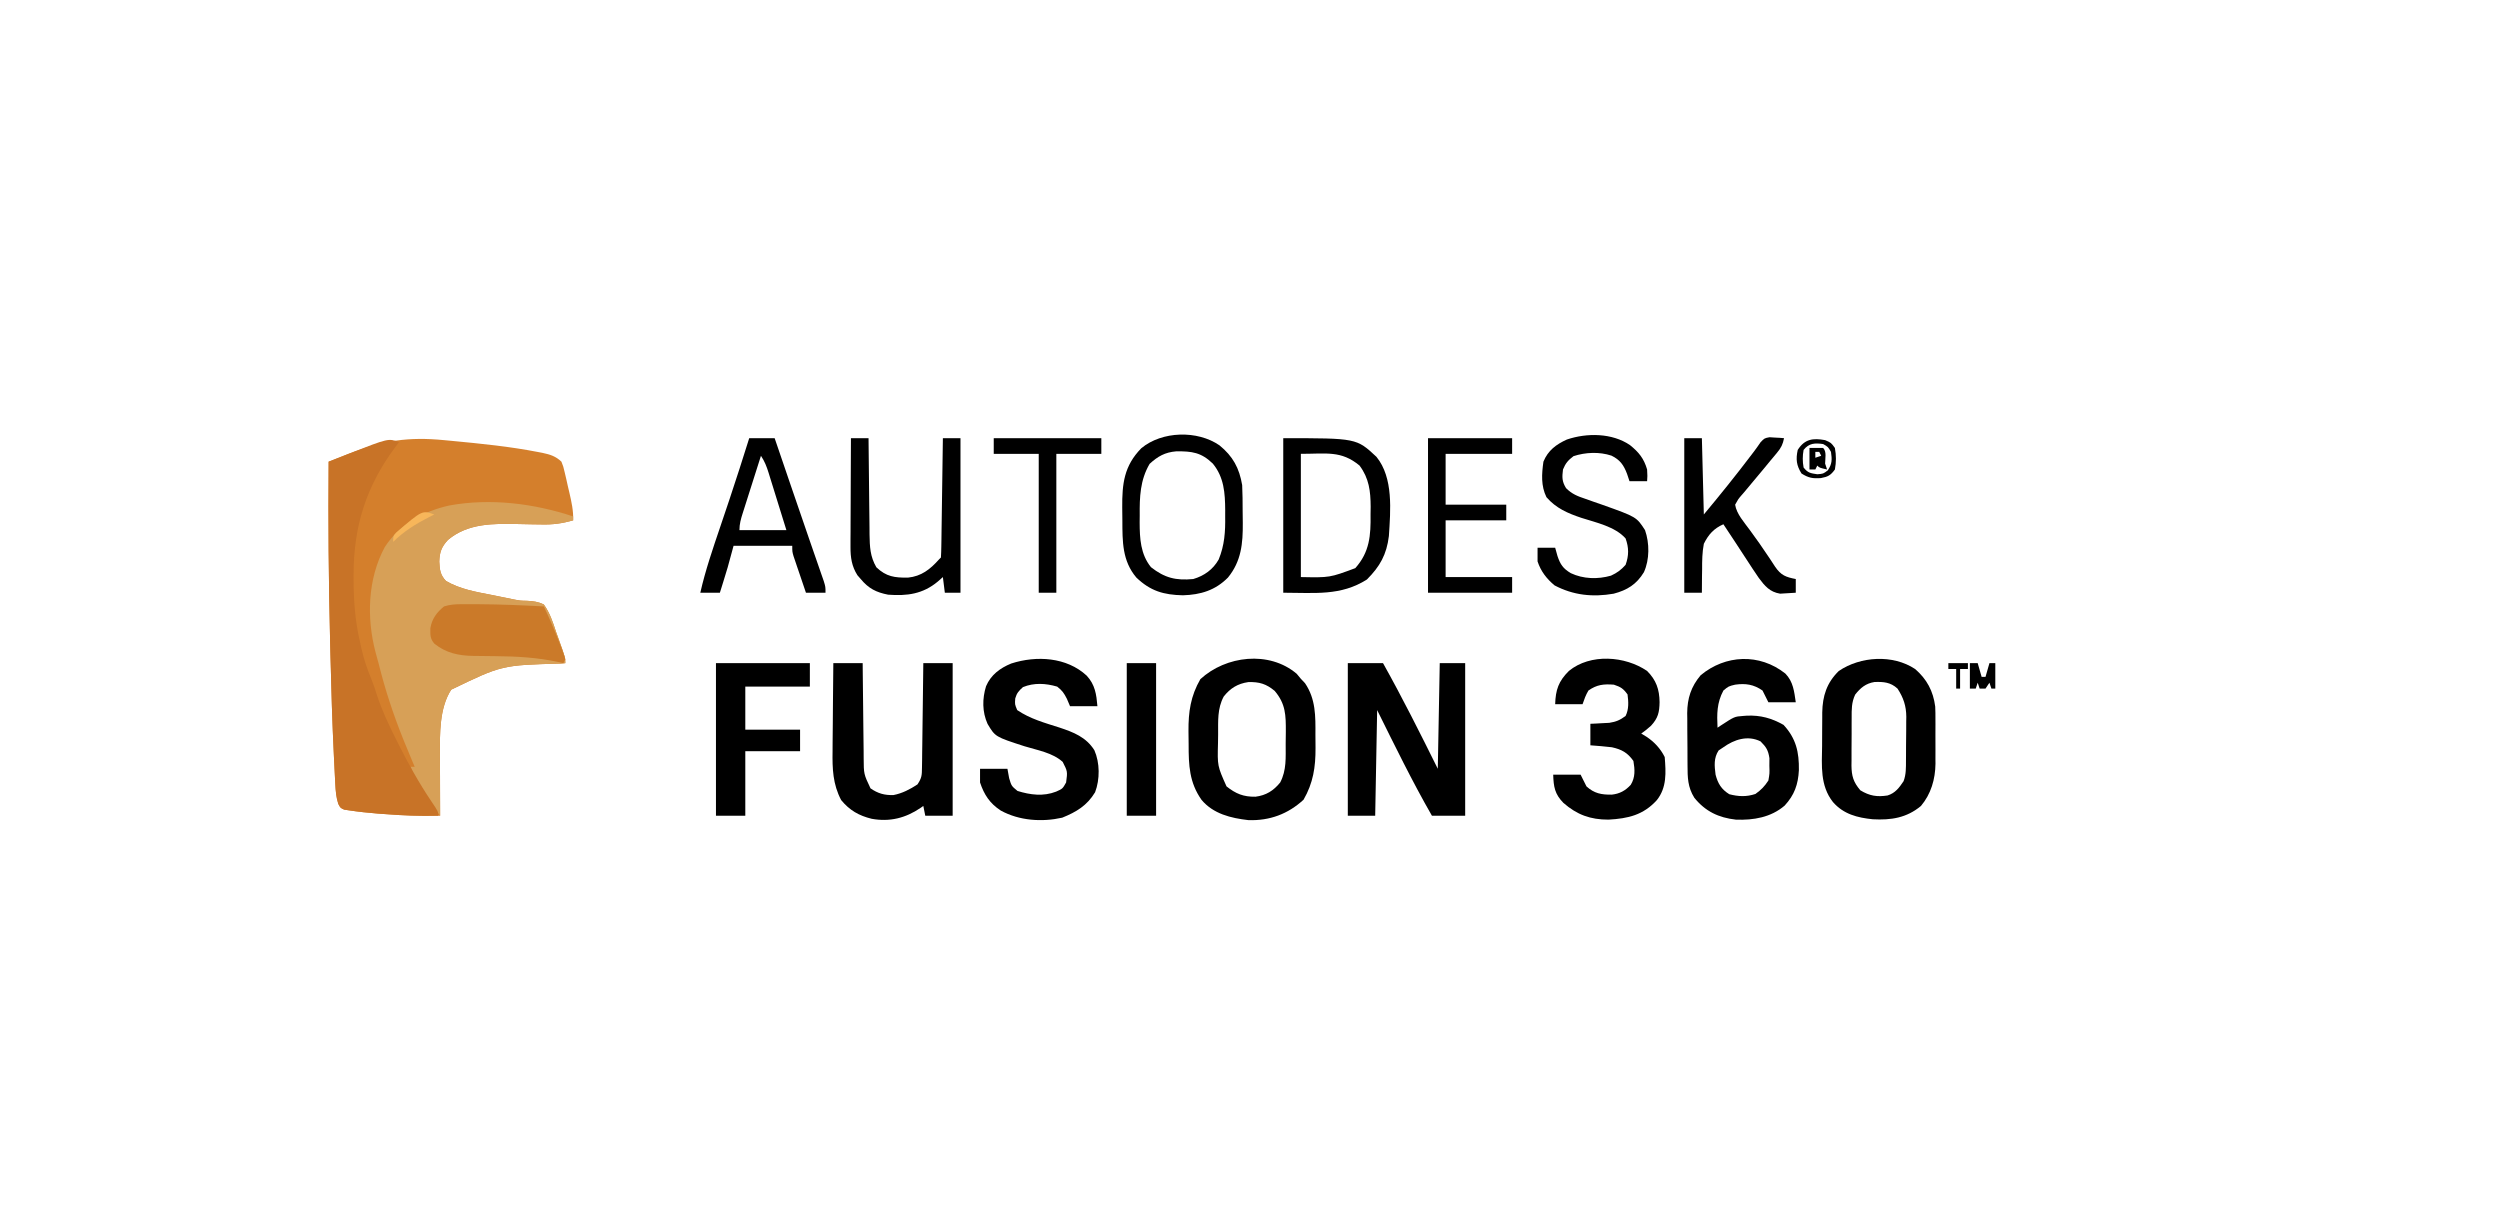 <?xml version="1.0" encoding="UTF-8"?>
<svg version="1.1" xmlns="http://www.w3.org/2000/svg" width="1278" height="630">
<path d="M0 0 C1.407 0.133 2.814 0.265 4.221 0.397 C18.863 1.796 33.553 3.246 48 6.062 C48.781 6.212 49.563 6.362 50.368 6.517 C54.294 7.356 57.075 8.234 60 11 C61.005 13.556 61.005 13.556 61.703 16.586 C61.961 17.682 62.219 18.777 62.484 19.906 C62.737 21.051 62.99 22.196 63.25 23.375 C63.518 24.512 63.786 25.649 64.062 26.82 C65.17 31.634 66.17 36.039 66 41 C60.397 42.599 55.57 43.252 49.766 43.09 C48.206 43.069 46.646 43.049 45.086 43.029 C42.673 42.986 40.26 42.938 37.847 42.884 C25.252 42.622 12.196 42.422 2 51 C-1.343 54.594 -2.26 57.271 -2.438 62.062 C-2.227 66.185 -1.971 68.939 1 72 C8.191 76.196 16.242 77.556 24.312 79.125 C25.555 79.376 26.797 79.628 28.076 79.887 C29.305 80.133 30.534 80.379 31.801 80.633 C33.612 81.008 33.612 81.008 35.46 81.392 C38.956 82.072 38.956 82.072 42.372 82.132 C45.683 82.313 48.001 82.567 51 84 C54.093 88.325 55.634 93 57.25 98 C57.721 99.325 58.196 100.647 58.676 101.969 C62 111.274 62 111.274 62 114 C61.257 114.07 60.513 114.14 59.747 114.212 C29.583 115.024 29.583 115.024 3.66 127.559 C-2.403 136.901 -2.163 150.125 -2.098 160.848 C-2.096 162.194 -2.096 162.194 -2.093 163.567 C-2.088 166.399 -2.075 169.231 -2.062 172.062 C-2.057 173.997 -2.053 175.931 -2.049 177.865 C-2.038 182.577 -2.021 187.288 -2 192 C-11.673 192.098 -21.228 191.947 -30.875 191.125 C-31.911 191.046 -32.948 190.968 -34.016 190.887 C-38.905 190.486 -43.783 189.985 -48.633 189.242 C-49.826 189.066 -49.826 189.066 -51.043 188.886 C-53 188 -53 188 -54.085 185.897 C-55.173 182.451 -55.407 179.376 -55.593 175.765 C-55.632 175.056 -55.67 174.346 -55.71 173.616 C-55.834 171.271 -55.945 168.927 -56.055 166.582 C-56.138 164.919 -56.221 163.257 -56.305 161.594 C-57.146 144.463 -57.654 127.323 -58.065 110.177 C-58.126 107.642 -58.19 105.108 -58.253 102.573 C-59.017 72.044 -59.249 41.539 -59 11 C-56.182 9.894 -53.363 8.79 -50.543 7.688 C-49.757 7.379 -48.972 7.07 -48.162 6.752 C-31.338 0.183 -18.063 -1.767 0 0 Z " fill="#D47F2C" transform="translate(227,225)"/>
<path d="M0 0 C0 0.66 0 1.32 0 2 C-5.603 3.599 -10.43 4.252 -16.234 4.09 C-17.794 4.069 -19.354 4.049 -20.914 4.029 C-23.327 3.986 -25.74 3.938 -28.153 3.884 C-40.748 3.622 -53.804 3.422 -64 12 C-67.343 15.594 -68.26 18.271 -68.438 23.062 C-68.227 27.185 -67.971 29.939 -65 33 C-57.809 37.196 -49.758 38.556 -41.688 40.125 C-39.824 40.502 -39.824 40.502 -37.924 40.887 C-36.695 41.133 -35.466 41.379 -34.199 41.633 C-32.992 41.883 -31.784 42.134 -30.54 42.392 C-27.044 43.072 -27.044 43.072 -23.628 43.132 C-20.317 43.313 -17.999 43.567 -15 45 C-11.907 49.325 -10.366 54 -8.75 59 C-8.279 60.325 -7.804 61.647 -7.324 62.969 C-4 72.274 -4 72.274 -4 75 C-4.743 75.07 -5.487 75.14 -6.253 75.212 C-36.417 76.024 -36.417 76.024 -62.34 88.559 C-68.403 97.901 -68.163 111.125 -68.098 121.848 C-68.096 123.194 -68.096 123.194 -68.093 124.567 C-68.088 127.399 -68.075 130.231 -68.062 133.062 C-68.057 134.997 -68.053 136.931 -68.049 138.865 C-68.038 143.577 -68.021 148.288 -68 153 C-71.411 148.814 -74.333 144.511 -77.188 139.938 C-77.638 139.23 -78.089 138.523 -78.553 137.795 C-78.983 137.108 -79.413 136.422 -79.855 135.715 C-80.244 135.097 -80.632 134.48 -81.032 133.844 C-82.047 131.911 -82.559 130.131 -83 128 C-82.34 128 -81.68 128 -81 128 C-81.268 127.377 -81.536 126.755 -81.812 126.113 C-83.237 122.754 -84.627 119.381 -86 116 C-86.458 114.874 -86.458 114.874 -86.925 113.725 C-91.993 101.15 -96.122 88.532 -99.398 75.374 C-99.907 73.367 -100.466 71.373 -101.035 69.383 C-105.677 51.722 -105.021 31.843 -96.312 15.688 C-88.713 3.925 -76.56 -2.663 -63.176 -5.625 C-42.176 -9.419 -20.139 -6.668 0 0 Z " fill="#D7A057" transform="translate(293,264)"/>
<path d="M0 0 C-0.961 1.272 -0.961 1.272 -1.941 2.57 C-16.787 22.546 -23.222 42.922 -23.25 67.75 C-23.252 68.791 -23.252 68.791 -23.254 69.853 C-23.249 80.836 -22.483 91.281 -20 102 C-19.76 103.12 -19.52 104.24 -19.273 105.395 C-17.994 110.984 -16.255 116.181 -14.023 121.457 C-12.933 124.167 -12.059 126.899 -11.188 129.688 C-8.745 137.089 -5.468 144.037 -2 151 C-1.599 151.807 -1.197 152.614 -0.784 153.445 C4.488 163.955 10.058 174.099 16.647 183.847 C20 188.819 20 188.819 20 191 C10.679 191.273 1.482 190.849 -7.812 190.125 C-8.861 190.047 -9.91 189.968 -10.99 189.887 C-15.889 189.484 -20.777 188.987 -25.637 188.242 C-26.829 188.066 -26.829 188.066 -28.046 187.886 C-30 187 -30 187 -31.085 184.897 C-32.173 181.451 -32.407 178.376 -32.593 174.765 C-32.632 174.056 -32.67 173.346 -32.71 172.616 C-32.834 170.271 -32.945 167.927 -33.055 165.582 C-33.138 163.919 -33.221 162.257 -33.305 160.594 C-34.146 143.463 -34.654 126.323 -35.065 109.177 C-35.126 106.642 -35.19 104.108 -35.253 101.573 C-36.017 71.044 -36.249 40.539 -36 10 C-33.165 8.882 -30.329 7.768 -27.492 6.656 C-26.7 6.343 -25.907 6.03 -25.091 5.708 C-5.416 -1.989 -5.416 -1.989 0 0 Z " fill="#C87327" transform="translate(204,226)"/>
<path d="M0 0 C5.94 0 11.88 0 18 0 C27.918 17.732 36.976 35.796 46 54 C46.33 36.18 46.66 18.36 47 0 C51.29 0 55.58 0 60 0 C60 25.74 60 51.48 60 78 C54.39 78 48.78 78 43 78 C32.885 60.38 24.032 42.199 15 24 C14.67 41.82 14.34 59.64 14 78 C9.38 78 4.76 78 0 78 C0 52.26 0 26.52 0 0 Z " fill="#000000" transform="translate(689,339)"/>
<path d="M0 0 C0.701 0.846 1.403 1.691 2.125 2.562 C2.826 3.305 3.527 4.048 4.25 4.812 C9.777 12.919 9.625 21.741 9.571 31.164 C9.563 33.426 9.591 35.687 9.623 37.949 C9.669 47.677 8.438 55.829 3.5 64.375 C-4.481 71.726 -13.823 75.164 -24.68 74.812 C-33.652 73.791 -42.625 71.61 -48.625 64.484 C-54.934 55.567 -55.248 46.716 -55.246 36.112 C-55.25 33.832 -55.286 31.553 -55.324 29.273 C-55.399 19.494 -54.216 11.345 -49.25 2.75 C-36.22 -9.251 -14.113 -11.966 0 0 Z M-37.312 11.625 C-40.633 17.868 -40.133 24.132 -40.17 31.021 C-40.182 32.498 -40.202 33.975 -40.232 35.452 C-40.549 47.101 -40.549 47.101 -35.875 57.562 C-31.111 61.355 -27.202 62.942 -21.066 62.84 C-15.621 62.151 -11.855 59.768 -8.438 55.562 C-5.13 49.212 -5.655 42.872 -5.635 35.828 C-5.625 33.767 -5.594 31.707 -5.562 29.646 C-5.529 21.122 -5.62 15.417 -11.25 8.75 C-15.55 5.167 -19.09 4.079 -24.754 4.25 C-30.196 5.052 -33.92 7.363 -37.312 11.625 Z " fill="#000000" transform="translate(662.875,344.438)"/>
<path d="M0 0 C4.079 4.174 4.522 9.156 5.344 14.688 C0.724 14.688 -3.896 14.688 -8.656 14.688 C-9.646 12.707 -10.636 10.727 -11.656 8.688 C-16.174 5.536 -20.317 4.942 -25.656 5.688 C-29.041 6.505 -29.041 6.505 -31.656 8.688 C-35.019 14.965 -35.004 20.675 -34.656 27.688 C-34.137 27.338 -33.617 26.989 -33.082 26.629 C-25.996 22.005 -25.996 22.005 -21.656 21.688 C-21 21.637 -20.344 21.587 -19.668 21.535 C-12.701 21.234 -6.955 22.813 -0.906 26.25 C5.508 33.198 7.081 40.209 6.933 49.422 C6.559 56.692 4.651 62.113 -0.348 67.516 C-7.356 73.543 -16.269 75.038 -25.281 74.688 C-34.124 73.692 -40.871 70.469 -46.5 63.531 C-49.92 58.078 -49.977 53.157 -49.992 46.891 C-49.999 45.942 -50.006 44.994 -50.012 44.017 C-50.022 42.013 -50.027 40.01 -50.027 38.006 C-50.031 34.962 -50.068 31.919 -50.105 28.875 C-50.111 26.922 -50.115 24.969 -50.117 23.016 C-50.132 22.115 -50.146 21.215 -50.161 20.287 C-50.107 12.716 -48.203 6.703 -43.281 0.875 C-30.665 -9.639 -13.215 -10.472 0 0 Z M-31.656 37.688 C-32.863 38.492 -32.863 38.492 -34.094 39.312 C-36.658 43.211 -36.233 47.169 -35.656 51.688 C-34.481 56.234 -32.684 59.186 -28.656 61.688 C-23.981 62.906 -19.871 63.092 -15.281 61.562 C-12.341 59.462 -10.64 57.716 -8.656 54.688 C-8.025 51.055 -8.025 51.055 -8.156 47.188 C-8.146 45.898 -8.136 44.609 -8.125 43.281 C-8.727 39.207 -9.776 37.568 -12.656 34.688 C-19.189 31.421 -26.134 33.712 -31.656 37.688 Z " fill="#000000" transform="translate(912.656,344.312)"/>
<path d="M0 0 C6.016 5.184 9.27 11.299 10.283 19.208 C10.392 21.436 10.416 23.645 10.398 25.875 C10.401 26.684 10.404 27.494 10.407 28.328 C10.409 30.025 10.404 31.723 10.391 33.42 C10.375 35.994 10.391 38.567 10.41 41.141 C10.408 42.802 10.404 44.464 10.398 46.125 C10.408 47.26 10.408 47.26 10.417 48.417 C10.315 56.326 8.149 63.877 3 70 C-4.327 76.12 -12.307 77.319 -21.625 76.812 C-29.502 76.007 -36.591 74.225 -42 68 C-48.626 59.593 -47.695 49.445 -47.542 39.313 C-47.5 36.375 -47.501 33.439 -47.508 30.5 C-47.497 28.612 -47.484 26.724 -47.469 24.836 C-47.469 23.968 -47.468 23.1 -47.468 22.206 C-47.306 13.774 -45.202 7.064 -39 1 C-27.89 -6.539 -11.338 -7.529 0 0 Z M-30.637 13.08 C-32.519 17.112 -32.449 20.628 -32.434 25.027 C-32.439 25.894 -32.444 26.76 -32.449 27.653 C-32.456 29.481 -32.455 31.309 -32.446 33.137 C-32.438 35.925 -32.466 38.711 -32.498 41.498 C-32.5 43.279 -32.499 45.059 -32.496 46.84 C-32.507 47.668 -32.519 48.496 -32.53 49.35 C-32.466 54.69 -31.582 57.789 -28 62 C-23.262 64.88 -19.45 65.477 -14.082 64.645 C-10.121 63.418 -8.118 60.67 -5.892 57.345 C-4.575 53.883 -4.675 50.451 -4.664 46.797 C-4.657 46 -4.651 45.204 -4.644 44.383 C-4.634 42.698 -4.629 41.014 -4.629 39.33 C-4.625 36.772 -4.589 34.217 -4.551 31.66 C-4.545 30.018 -4.541 28.376 -4.539 26.734 C-4.525 25.979 -4.51 25.223 -4.496 24.445 C-4.543 18.881 -5.944 14.669 -9 10 C-12.569 6.737 -16.115 6.477 -20.785 6.648 C-25.2 7.349 -27.938 9.651 -30.637 13.08 Z " fill="#000000" transform="translate(979,342)"/>
<path d="M0 0 C4.95 0 9.9 0 15 0 C15.015 1.726 15.029 3.451 15.044 5.229 C15.096 10.945 15.161 16.66 15.236 22.376 C15.28 25.84 15.32 29.303 15.346 32.767 C15.378 36.754 15.432 40.74 15.488 44.727 C15.495 45.964 15.501 47.202 15.508 48.477 C15.551 56.69 15.551 56.69 19 64 C22.74 66.609 26.183 67.594 30.773 67.426 C35.214 66.577 39.246 64.477 43 62 C45.282 58.578 45.267 57.273 45.319 53.243 C45.339 52.062 45.359 50.881 45.379 49.665 C45.391 48.39 45.402 47.114 45.414 45.801 C45.433 44.495 45.453 43.19 45.473 41.845 C45.524 38.378 45.564 34.911 45.601 31.444 C45.641 27.905 45.692 24.365 45.742 20.826 C45.839 13.884 45.922 6.942 46 0 C50.95 0 55.9 0 61 0 C61 25.74 61 51.48 61 78 C56.38 78 51.76 78 47 78 C46.67 76.35 46.34 74.7 46 73 C45.527 73.338 45.054 73.675 44.566 74.023 C36.895 79.198 28.869 81.243 19.625 79.57 C13.026 77.941 8.342 75.258 4 70 C-0.26 61.919 -0.541 53.978 -0.391 45.02 C-0.385 43.726 -0.379 42.432 -0.373 41.098 C-0.358 37.697 -0.319 34.296 -0.275 30.895 C-0.233 27.408 -0.215 23.922 -0.195 20.436 C-0.153 13.623 -0.082 6.812 0 0 Z " fill="#000000" transform="translate(426,339)"/>
<path d="M0 0 C4.3 4.665 4.95 9.536 5.473 15.598 C0.853 15.598 -3.767 15.598 -8.527 15.598 C-9.064 14.34 -9.6 13.081 -10.152 11.785 C-11.621 8.914 -12.493 7.624 -15.09 5.598 C-20.951 3.893 -26.877 3.516 -32.59 5.848 C-34.711 7.764 -35.741 8.845 -36.527 11.598 C-36.768 14.657 -36.768 14.657 -35.527 17.598 C-28.961 22.074 -21.486 24.111 -13.977 26.51 C-6.736 28.915 -0.338 31.388 3.91 38.098 C6.751 44.55 6.793 53.01 4.285 59.598 C0.16 66.426 -5.272 69.666 -12.527 72.598 C-22.929 74.929 -34.477 74.134 -43.902 68.973 C-49.51 65.344 -52.44 60.86 -54.527 54.598 C-54.527 52.288 -54.527 49.978 -54.527 47.598 C-49.907 47.598 -45.287 47.598 -40.527 47.598 C-40.239 49.186 -39.95 50.774 -39.652 52.41 C-38.473 56.376 -38.473 56.376 -35.383 58.93 C-28.86 60.964 -22.136 61.812 -15.652 59.285 C-12.327 57.805 -12.327 57.805 -10.527 54.598 C-9.781 48.98 -9.781 48.98 -12.254 44.117 C-17.381 39.369 -25.326 38.094 -31.826 36.08 C-46.76 31.245 -46.76 31.245 -50.696 24.635 C-53.452 18.503 -53.415 11.771 -51.465 5.41 C-48.987 -0.401 -44.332 -3.864 -38.59 -6.215 C-25.67 -10.382 -10.244 -9.498 0 0 Z " fill="#000000" transform="translate(555.527,345.402)"/>
<path d="M0 0 C4.651 4.651 6.291 9.422 6.375 15.938 C6.28 21.122 5.622 24.084 2 28 C-0.75 30.375 -0.75 30.375 -3 32 C-2.113 32.536 -1.226 33.072 -0.312 33.625 C3.687 36.279 6.836 39.673 9 44 C9.634 51.919 10.123 59.518 5 66 C-1.906 73.64 -9.723 75.451 -19.754 75.996 C-29.009 76.007 -35.841 73.507 -42.793 67.434 C-47.211 62.911 -47.808 59.243 -48 53 C-43.38 53 -38.76 53 -34 53 C-33.01 54.98 -32.02 56.96 -31 59 C-27.033 62.595 -23.39 63.297 -18.062 63.219 C-14.034 62.792 -11.064 61.17 -8.363 58.199 C-5.978 54.352 -6.25 50.366 -7 46 C-10.012 41.748 -12.973 40.117 -18 39 C-21.667 38.564 -25.315 38.27 -29 38 C-29 34.37 -29 30.74 -29 27 C-28.12 26.963 -27.239 26.925 -26.332 26.887 C-24.59 26.788 -24.59 26.788 -22.812 26.688 C-21.664 26.629 -20.515 26.571 -19.332 26.512 C-15.82 25.972 -13.837 25.101 -11 23 C-9.275 19.55 -9.503 15.773 -10 12 C-12.198 8.968 -13.45 8.183 -17 7 C-22.2 6.608 -25.685 6.96 -30 10 C-31.361 12.303 -32.132 14.443 -33 17 C-37.62 17 -42.24 17 -47 17 C-46.769 9.615 -45.277 5.265 -40 0 C-29.003 -9.039 -11.21 -7.689 0 0 Z " fill="#000000" transform="translate(842,343)"/>
<path d="M0 0 C15.84 0 31.68 0 48 0 C48 3.96 48 7.92 48 12 C37.11 12 26.22 12 15 12 C15 19.26 15 26.52 15 34 C24.24 34 33.48 34 43 34 C43 37.63 43 41.26 43 45 C33.76 45 24.52 45 15 45 C15 55.89 15 66.78 15 78 C10.05 78 5.1 78 0 78 C0 52.26 0 26.52 0 0 Z " fill="#000000" transform="translate(366,339)"/>
<path d="M0 0 C6.891 5.607 10.133 11.651 11.598 20.336 C11.813 24.692 11.826 29.048 11.838 33.408 C11.848 35.5 11.879 37.59 11.91 39.682 C11.994 50.164 11.142 59.238 4.332 67.582 C-2.128 74.115 -9.67 76.394 -18.715 76.648 C-28.534 76.435 -35.296 74.481 -42.488 67.594 C-49.74 59.039 -49.615 49.139 -49.643 38.484 C-49.652 36.239 -49.683 33.995 -49.715 31.75 C-49.807 19.598 -48.772 10.474 -39.973 1.477 C-29.4 -7.329 -11.273 -7.808 0 0 Z M-35.715 9.461 C-40.584 17.757 -40.872 26.423 -40.777 35.836 C-40.789 36.995 -40.801 38.154 -40.812 39.348 C-40.785 47.601 -40.379 55.654 -35.027 62.273 C-28.007 67.789 -22.239 69.194 -13.402 68.336 C-7.804 66.689 -3.308 63.474 -0.402 58.336 C2.593 51.036 3.034 44.084 2.91 36.273 C2.913 35.249 2.917 34.225 2.92 33.17 C2.858 24.364 2.352 16.369 -3.402 9.336 C-9.327 3.598 -14.05 2.983 -22.098 3.055 C-27.872 3.546 -31.511 5.598 -35.715 9.461 Z " fill="#000000" transform="translate(623.402,227.664)"/>
<path d="M0 0 C37.427 0 37.427 0 47.637 9.527 C56.393 20.282 54.82 37.023 54 50 C52.85 59.497 49.431 65.569 42.75 72.25 C29.376 80.76 15.966 79 0 79 C0 52.93 0 26.86 0 0 Z M9 8 C9 28.79 9 49.58 9 71 C23.8 71.287 23.8 71.287 36.812 66.438 C44.181 58.226 44.783 49.671 44.625 39 C44.644 37.698 44.664 36.396 44.684 35.055 C44.643 27.115 43.87 20.498 39 14 C29.626 6.202 22.034 8 9 8 Z " fill="#000000" transform="translate(656,224)"/>
<path d="M0 0 C4.559 3.675 7.143 6.857 8.781 12.488 C8.969 15.926 8.969 15.926 8.781 18.488 C5.811 18.488 2.841 18.488 -0.219 18.488 C-0.631 17.251 -1.044 16.013 -1.469 14.738 C-3.165 10.252 -5.037 7.547 -9.449 5.406 C-15.622 3.36 -22.715 3.668 -28.844 5.676 C-31.618 7.793 -32.894 9.251 -34.219 12.488 C-34.713 16.442 -34.766 18.601 -32.656 22.02 C-29.692 25.022 -26.696 26.191 -22.781 27.488 C-21.346 27.997 -19.911 28.506 -18.477 29.016 C-17.057 29.507 -15.638 29.997 -14.219 30.488 C3.369 36.754 3.369 36.754 7.719 43.488 C10.047 50.139 10.075 58.553 7.156 64.988 C3.371 71.232 -1.387 74.159 -8.312 75.984 C-19.008 77.839 -28.942 76.804 -38.531 71.738 C-42.618 68.317 -45.528 64.561 -47.219 59.488 C-47.258 57.155 -47.263 54.821 -47.219 52.488 C-44.249 52.488 -41.279 52.488 -38.219 52.488 C-37.827 53.891 -37.435 55.293 -37.031 56.738 C-35.602 61.013 -34.188 63.126 -30.219 65.488 C-23.88 68.489 -16.431 68.696 -9.699 66.766 C-6.544 65.32 -4.53 63.839 -2.219 61.238 C-0.506 56.528 -0.506 52.448 -2.219 47.738 C-7.634 41.646 -17.262 39.647 -24.797 37.221 C-31.787 34.878 -37.79 32.303 -42.68 26.637 C-45.533 20.8 -45.1 14.812 -44.219 8.488 C-41.873 2.762 -37.76 -0.306 -32.246 -2.82 C-22.022 -6.307 -9.088 -6.192 0 0 Z " fill="#000000" transform="translate(833.219,227.512)"/>
<path d="M0 0 C2.97 0 5.94 0 9 0 C9.33 12.87 9.66 25.74 10 39 C18.304 29.018 26.427 18.966 34.258 8.609 C34.97 7.68 34.97 7.68 35.697 6.731 C36.852 5.196 37.95 3.618 39.039 2.035 C41 0 41 0 43.578 -0.488 C44.901 -0.401 44.901 -0.401 46.25 -0.312 C47.142 -0.267 48.034 -0.222 48.953 -0.176 C49.629 -0.118 50.304 -0.06 51 0 C50.406 3.122 49.479 4.971 47.445 7.398 C46.918 8.036 46.39 8.674 45.846 9.331 C45.278 10.005 44.71 10.68 44.125 11.375 C42.949 12.806 41.773 14.237 40.598 15.668 C38.834 17.799 37.065 19.923 35.277 22.034 C33.69 23.906 32.126 25.795 30.562 27.688 C30.072 28.251 29.582 28.814 29.077 29.394 C27.565 31.158 27.565 31.158 26 34 C26.741 38.788 30.693 43.06 33.5 46.938 C34.588 48.448 35.675 49.958 36.762 51.469 C37.306 52.224 37.851 52.98 38.412 53.758 C39.905 55.866 41.346 58 42.77 60.156 C43.2 60.796 43.631 61.435 44.074 62.094 C44.877 63.289 45.666 64.494 46.438 65.709 C49.463 70.141 51.947 71.021 57 72 C57 74.31 57 76.62 57 79 C55.294 79.137 53.585 79.233 51.875 79.312 C50.924 79.371 49.972 79.429 48.992 79.488 C43.692 78.623 41.164 75.564 38.092 71.435 C35.966 68.344 33.911 65.215 31.875 62.062 C31.172 60.991 30.47 59.919 29.746 58.814 C28.405 56.767 27.067 54.717 25.733 52.665 C23.844 49.761 21.931 46.876 20 44 C15.11 46.154 12.366 49.227 10 54 C9.169 58.343 9.115 62.587 9.125 67 C9.104 68.156 9.084 69.313 9.062 70.504 C9.016 73.337 8.996 76.167 9 79 C6.03 79 3.06 79 0 79 C0 52.93 0 26.86 0 0 Z " fill="#000000" transform="translate(861,224)"/>
<path d="M0 0 C4.29 0 8.58 0 13 0 C13.361 1.059 13.723 2.117 14.095 3.208 C15.186 6.408 16.278 9.607 17.371 12.806 C18.631 16.498 19.89 20.189 21.149 23.881 C24.281 33.064 27.425 42.243 30.602 51.41 C31.429 53.802 32.256 56.195 33.082 58.587 C33.61 60.109 34.139 61.631 34.67 63.153 C35.406 65.265 36.137 67.378 36.867 69.492 C37.281 70.682 37.694 71.871 38.121 73.097 C39 76 39 76 39 79 C35.7 79 32.4 79 29 79 C27.828 75.564 26.662 72.127 25.5 68.688 C25.166 67.711 24.832 66.735 24.488 65.729 C24.015 64.322 24.015 64.322 23.531 62.887 C23.238 62.023 22.945 61.159 22.643 60.268 C22 58 22 58 22 55 C12.1 55 2.2 55 -8 55 C-8.99 58.63 -9.98 62.26 -11 66 C-11.715 68.4 -12.442 70.797 -13.188 73.188 C-13.532 74.295 -13.876 75.402 -14.23 76.543 C-14.484 77.354 -14.738 78.165 -15 79 C-18.3 79 -21.6 79 -25 79 C-22.387 67.438 -18.548 56.341 -14.75 45.125 C-13.451 41.274 -12.154 37.423 -10.859 33.57 C-10.542 32.626 -10.224 31.682 -9.897 30.71 C-6.479 20.511 -3.229 10.26 0 0 Z M6 9 C4.428 13.928 2.862 18.857 1.3 23.789 C0.768 25.466 0.235 27.143 -0.3 28.82 C-1.069 31.229 -1.832 33.64 -2.594 36.051 C-2.955 37.176 -2.955 37.176 -3.323 38.324 C-4.267 41.325 -5 43.833 -5 47 C2.92 47 10.84 47 19 47 C17.475 42.069 15.946 37.139 14.41 32.211 C13.889 30.535 13.369 28.858 12.851 27.18 C12.105 24.768 11.354 22.359 10.602 19.949 C10.371 19.199 10.141 18.449 9.904 17.676 C8.882 14.423 7.905 11.858 6 9 Z " fill="#000000" transform="translate(383,224)"/>
<path d="M0 0 C2.97 0 5.94 0 9 0 C9.006 0.724 9.012 1.447 9.018 2.193 C9.076 9.034 9.148 15.875 9.236 22.715 C9.28 26.232 9.32 29.748 9.346 33.264 C9.378 37.313 9.432 41.362 9.488 45.41 C9.495 46.665 9.501 47.919 9.508 49.211 C9.614 55.529 9.796 60.479 13 66 C18.083 70.829 22.368 71.353 29.145 71.281 C35.985 70.608 40.507 67.038 45 62 C45.33 61.67 45.66 61.34 46 61 C46.124 59.098 46.178 57.192 46.205 55.287 C46.225 54.066 46.245 52.844 46.266 51.586 C46.283 50.244 46.3 48.901 46.316 47.559 C46.337 46.192 46.358 44.826 46.379 43.46 C46.435 39.858 46.484 36.256 46.532 32.654 C46.582 28.981 46.638 25.308 46.693 21.635 C46.801 14.423 46.902 7.212 47 0 C49.97 0 52.94 0 56 0 C56 26.07 56 52.14 56 79 C53.36 79 50.72 79 48 79 C47.505 75.04 47.505 75.04 47 71 C46.134 71.763 45.267 72.526 44.375 73.312 C36.701 79.687 28.695 80.73 19 80 C12.928 78.814 9.02 76.847 5 72 C4.165 71.041 4.165 71.041 3.312 70.062 C0.396 65.48 -0.249 60.975 -0.227 55.627 C-0.227 54.387 -0.227 53.146 -0.227 51.867 C-0.216 50.529 -0.206 49.19 -0.195 47.852 C-0.192 46.47 -0.189 45.089 -0.187 43.707 C-0.179 40.087 -0.16 36.467 -0.137 32.847 C-0.117 29.147 -0.108 25.446 -0.098 21.746 C-0.076 14.497 -0.042 7.249 0 0 Z " fill="#000000" transform="translate(435,224)"/>
<path d="M0 0 C0.953 -0.002 1.907 -0.004 2.889 -0.006 C4.419 0.001 4.419 0.001 5.98 0.008 C7.555 0.011 7.555 0.011 9.162 0.014 C20.177 0.073 31.169 0.549 42.168 1.133 C45.214 7.56 48 14.054 50.543 20.695 C50.818 21.398 51.092 22.1 51.375 22.824 C52.034 24.572 52.608 26.351 53.168 28.133 C52.838 28.793 52.508 29.453 52.168 30.133 C51.228 29.923 50.287 29.713 49.318 29.496 C38.714 27.25 28.483 26.657 17.668 26.57 C15.29 26.546 12.912 26.518 10.534 26.479 C9.074 26.455 7.613 26.439 6.153 26.435 C-1.391 26.32 -7.852 24.974 -13.832 20.133 C-16.056 17.426 -15.832 15.901 -15.832 12.32 C-15.09 7.545 -12.557 4.142 -8.832 1.133 C-5.847 0.179 -3.122 0.004 0 0 Z " fill="#CB7A29" transform="translate(235.832,308.867)"/>
<path d="M0 0 C14.19 0 28.38 0 43 0 C43 2.64 43 5.28 43 8 C31.78 8 20.56 8 9 8 C9 16.58 9 25.16 9 34 C19.23 34 29.46 34 40 34 C40 36.64 40 39.28 40 42 C29.77 42 19.54 42 9 42 C9 51.57 9 61.14 9 71 C20.22 71 31.44 71 43 71 C43 73.64 43 76.28 43 79 C28.81 79 14.62 79 0 79 C0 52.93 0 26.86 0 0 Z " fill="#000000" transform="translate(730,224)"/>
<path d="M0 0 C4.95 0 9.9 0 15 0 C15 25.74 15 51.48 15 78 C10.05 78 5.1 78 0 78 C0 52.26 0 26.52 0 0 Z " fill="#000000" transform="translate(576,339)"/>
<path d="M0 0 C18.15 0 36.3 0 55 0 C55 2.64 55 5.28 55 8 C47.41 8 39.82 8 32 8 C32 31.43 32 54.86 32 79 C29.03 79 26.06 79 23 79 C23 55.57 23 32.14 23 8 C15.41 8 7.82 8 0 8 C0 5.36 0 2.72 0 0 Z " fill="#000000" transform="translate(508,224)"/>
<path d="M0 0 C3.062 1.312 3.062 1.312 5 4 C5.697 7.796 5.697 11.204 5 15 C2.837 18 1.44 18.734 -2.16 19.398 C-6.323 19.69 -8.484 19.326 -12.062 17.062 C-14.67 12.941 -15.039 9.751 -14 5 C-10.447 -0.616 -6.161 -1.136 0 0 Z M-11 5 C-11.565 8.098 -11.565 10.902 -11 14 C-8.825 16.761 -7.454 16.934 -4 17.438 C-0.953 17.209 -0.953 17.209 1.375 15.438 C3.623 12.065 3.568 9.975 3 6 C1.52 3.437 1.52 3.437 -1 2 C-5.241 1.382 -8.261 1.524 -11 5 Z " fill="#000000" transform="translate(933,225)"/>
<path d="M0 0 C1.32 0 2.64 0 4 0 C4.66 2.31 5.32 4.62 6 7 C6.66 7 7.32 7 8 7 C8.66 4.69 9.32 2.38 10 0 C10.99 0 11.98 0 13 0 C13 4.29 13 8.58 13 13 C12.34 13 11.68 13 11 13 C10.67 12.01 10.34 11.02 10 10 C9.01 11.485 9.01 11.485 8 13 C7.01 13 6.02 13 5 13 C4.67 12.01 4.34 11.02 4 10 C3.67 10.99 3.34 11.98 3 13 C2.01 13 1.02 13 0 13 C0 8.71 0 4.42 0 0 Z " fill="#000000" transform="translate(1007,339)"/>
<path d="M0 0 C2.333 -0.042 4.667 -0.041 7 0 C8.903 1.903 8 5.45 8 8 C8.33 8.99 8.66 9.98 9 11 C5.125 10.125 5.125 10.125 4 9 C3.67 9.66 3.34 10.32 3 11 C2.01 11 1.02 11 0 11 C0 7.37 0 3.74 0 0 Z M3 2 C3 2.99 3 3.98 3 5 C3.99 4.67 4.98 4.34 6 4 C5.67 3.34 5.34 2.68 5 2 C4.34 2 3.68 2 3 2 Z " fill="#000000" transform="translate(925,229)"/>
<path d="M0 0 C3.3 0 6.6 0 10 0 C10 0.99 10 1.98 10 3 C8.68 3 7.36 3 6 3 C6 6.3 6 9.6 6 13 C5.34 13 4.68 13 4 13 C4 9.7 4 6.4 4 3 C2.68 3 1.36 3 0 3 C0 2.01 0 1.02 0 0 Z " fill="#000000" transform="translate(996,339)"/>
<path d="M0 0 C-0.846 0.424 -1.691 0.848 -2.562 1.285 C-9.436 4.839 -15.471 8.504 -21 14 C-21 11 -21 11 -19.566 9.352 C-6.143 -2.214 -6.143 -2.214 0 0 Z " fill="#F7B65A" transform="translate(222,263)"/>
</svg>
